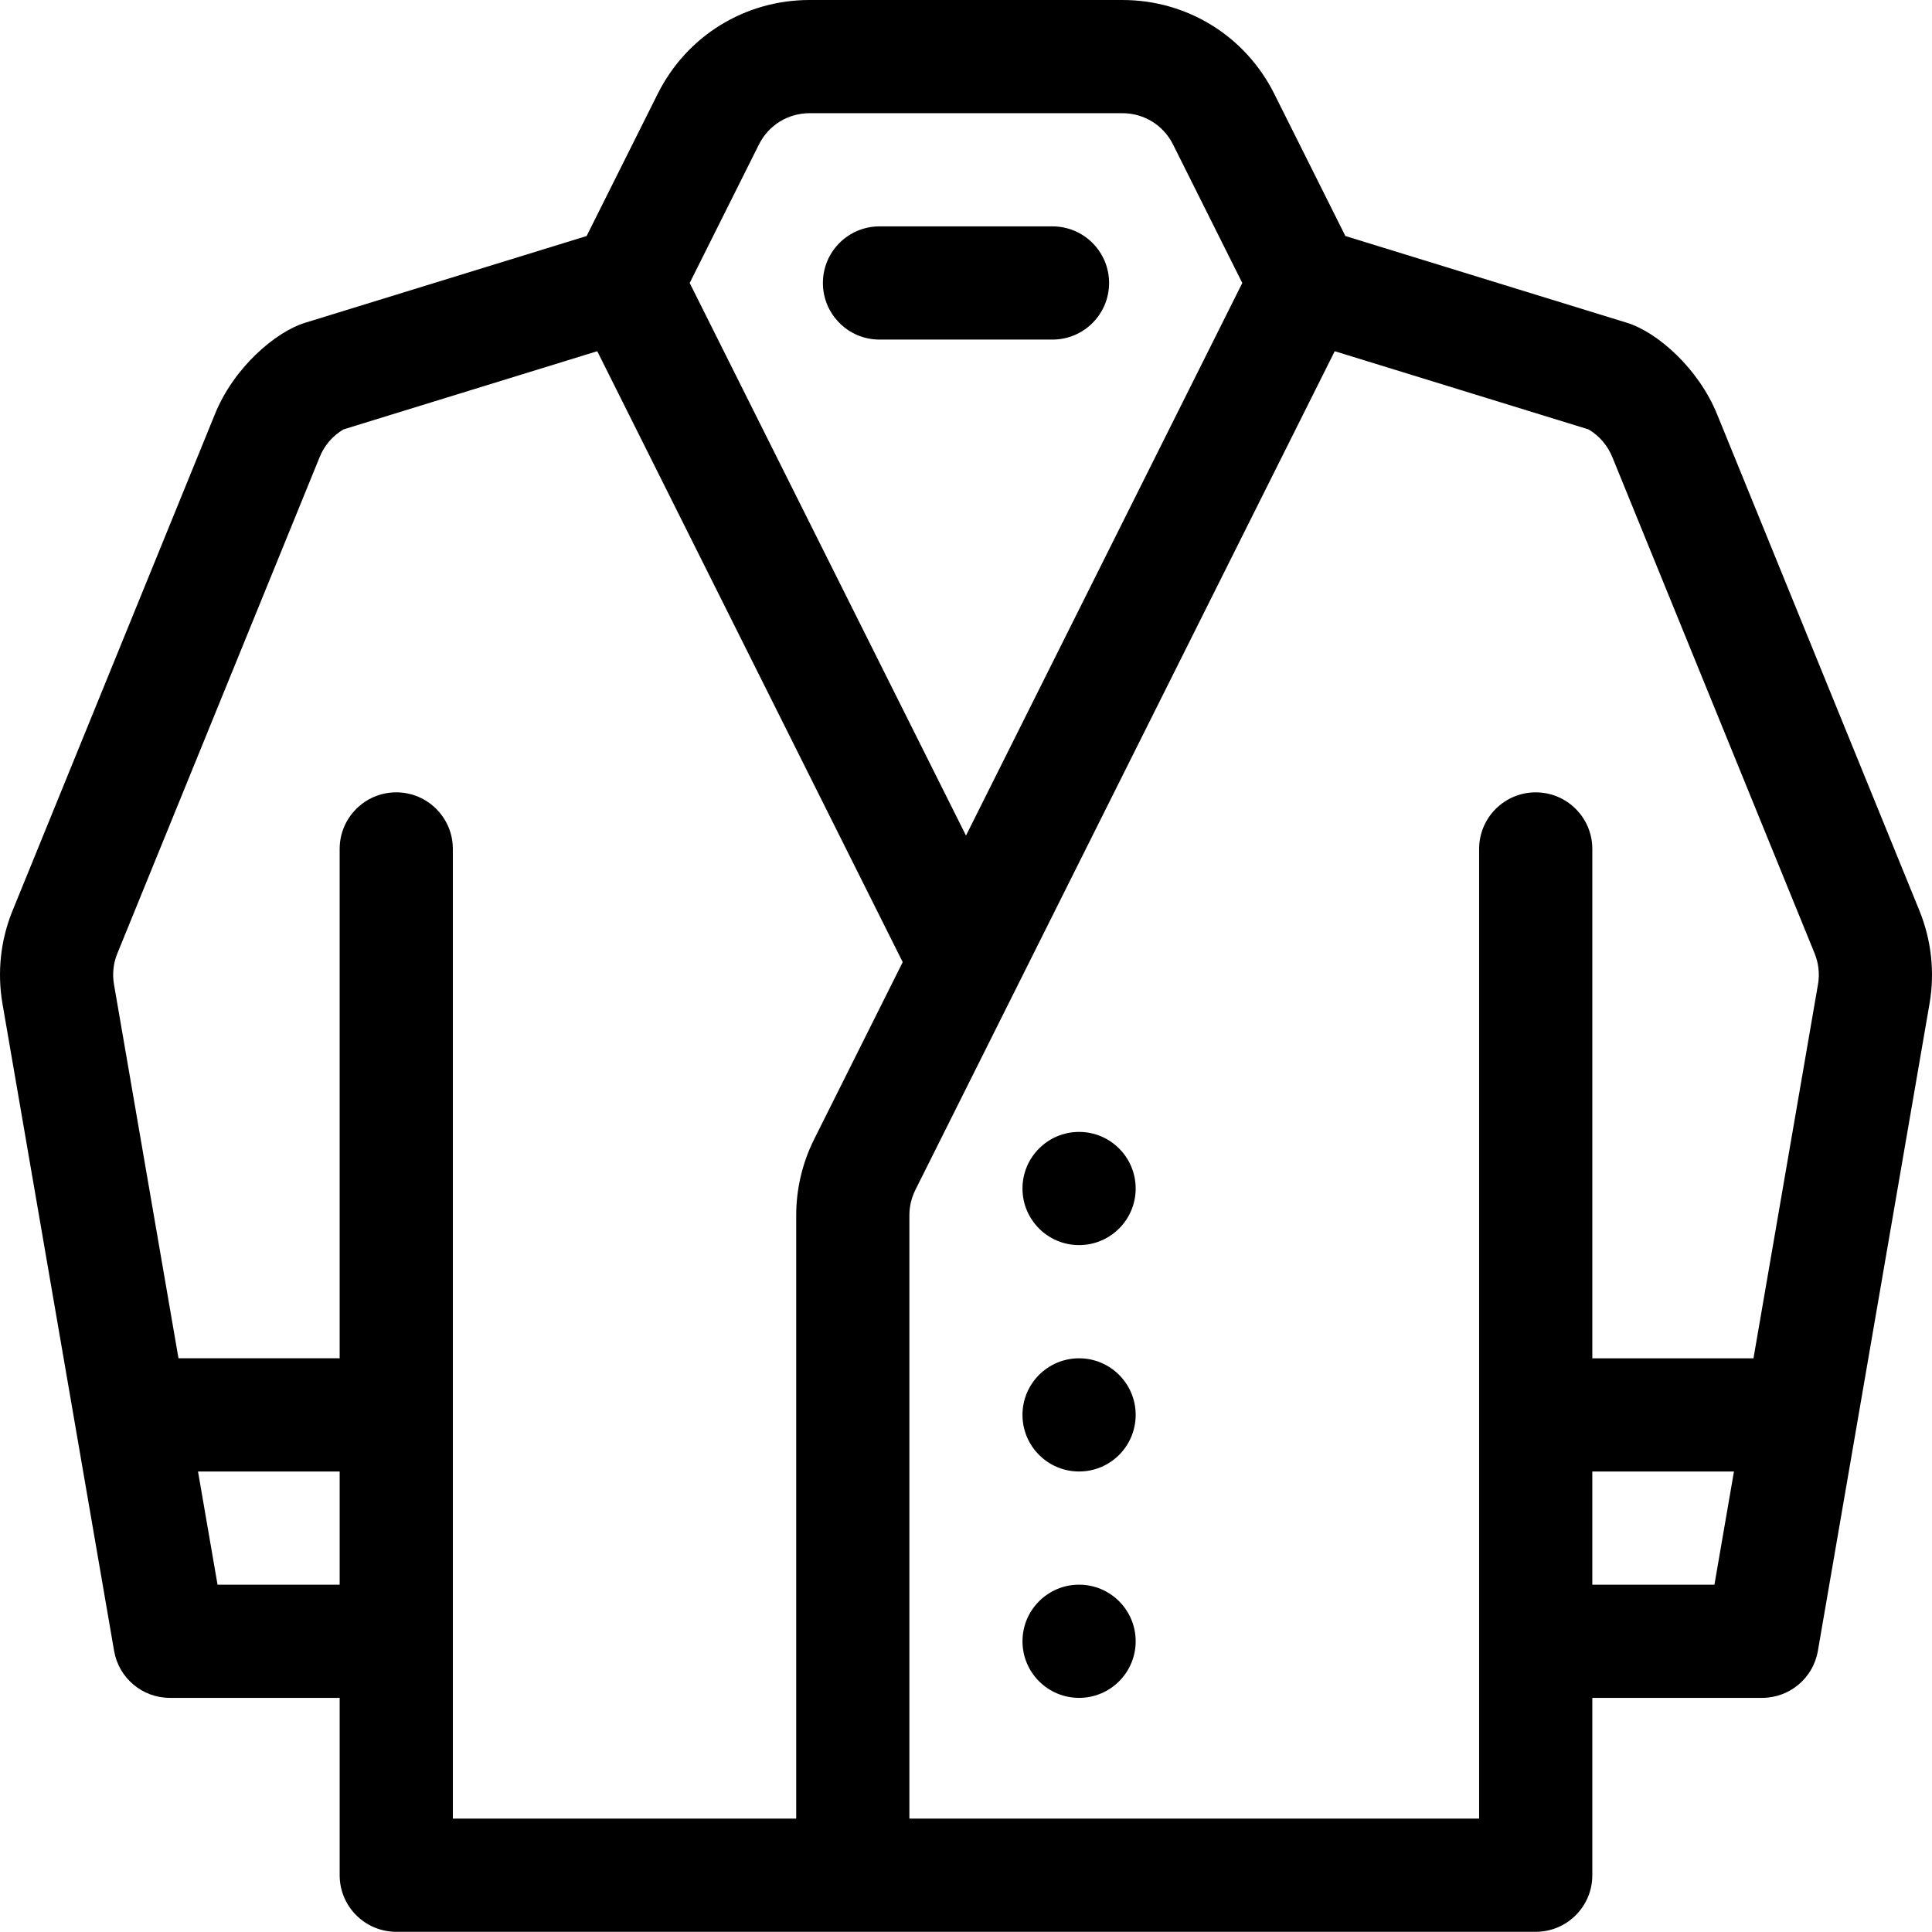 <svg height="512pt" viewBox="0 0 512.001 512" width="512pt" xmlns="http://www.w3.org/2000/svg"><path d="m300.965 314.969c0 8.281-6.715 14.996-14.996 14.996-8.285 0-15-6.715-15-14.996 0-8.285 6.715-15 15-15 8.281 0 14.996 6.715 14.996 15zm0 0"/><path d="m300.965 374.961c0 8.285-6.715 15-14.996 15-8.285 0-15-6.715-15-15 0-8.281 6.715-14.996 15-14.996 8.281 0 14.996 6.715 14.996 14.996zm0 0"/><path d="m300.965 434.957c0 8.281-6.715 14.996-14.996 14.996-8.285 0-15-6.715-15-14.996 0-8.285 6.715-15 15-15 8.281 0 14.996 6.715 14.996 15zm0 0"/><path d="m293.918 74.992c0-8.285-6.715-15-14.996-15h-45.848c-8.281 0-14.996 6.715-14.996 15 0 8.281 6.715 15 14.996 15h45.848c8.281 0 14.996-6.715 14.996-15zm0 0"/><path d="m30.238 437.508c1.242 7.191 7.48 12.445 14.781 12.445h44.996v46.996c0 8.285 6.715 15 15 15h301.969c8.281 0 15-6.715 15-15v-46.996h44.992c7.301 0 13.543-5.254 14.781-12.445l29.633-171.789c1.352-8.125.453-16.461-2.645-24.199l-53.605-131.512c-4.945-12.363-15.949-21.988-23.941-24.453l-74.66-23.008-18.84-37.676c-7.672-15.34-23.094-24.871-40.246-24.871h-82.91c-17.152 0-32.574 9.531-40.246 24.871l-18.836 37.676-74.66 23.008c-7.723 2.383-18.891 11.812-23.91 24.363l-53.676 131.691c-3.059 7.648-3.961 15.984-2.594 24.195zm59.777-17.551h-32.363l-5.176-29.996h37.539zm364.328 0h-32.363v-29.996h37.539zm-100.625-326.887 67.258 20.727c2.855 1.68 5.078 4.266 6.352 7.445l53.605 131.512c1.02 2.547 1.316 5.324.883 7.949l-17.125 99.262h-42.707v-134.988c0-8.281-6.719-14.996-15-14.996-8.285 0-15 6.715-15 14.996v256.977h-150.984v-159.902c0-2.316.547-4.637 1.582-6.707 2.957-5.906 108.098-216.191 111.137-222.273zm-152.59-54.781c2.559-5.113 7.699-8.293 13.414-8.293h82.91c5.719 0 10.859 3.18 13.418 8.293l18.352 36.703-73.223 146.445-73.223-146.445zm-170.098 214.555 53.676-131.695c1.238-3.094 3.461-5.672 6.316-7.352l67.254-20.727 80.953 161.902-23.477 46.953c-3.109 6.219-4.75 13.176-4.75 20.125v159.902h-90.992v-256.977c0-8.281-6.715-14.996-14.996-14.996-8.285 0-15 6.715-15 14.996v134.988h-42.711l-17.109-99.176c-.449-2.711-.148-5.488.836-7.945zm0 0"/></svg>